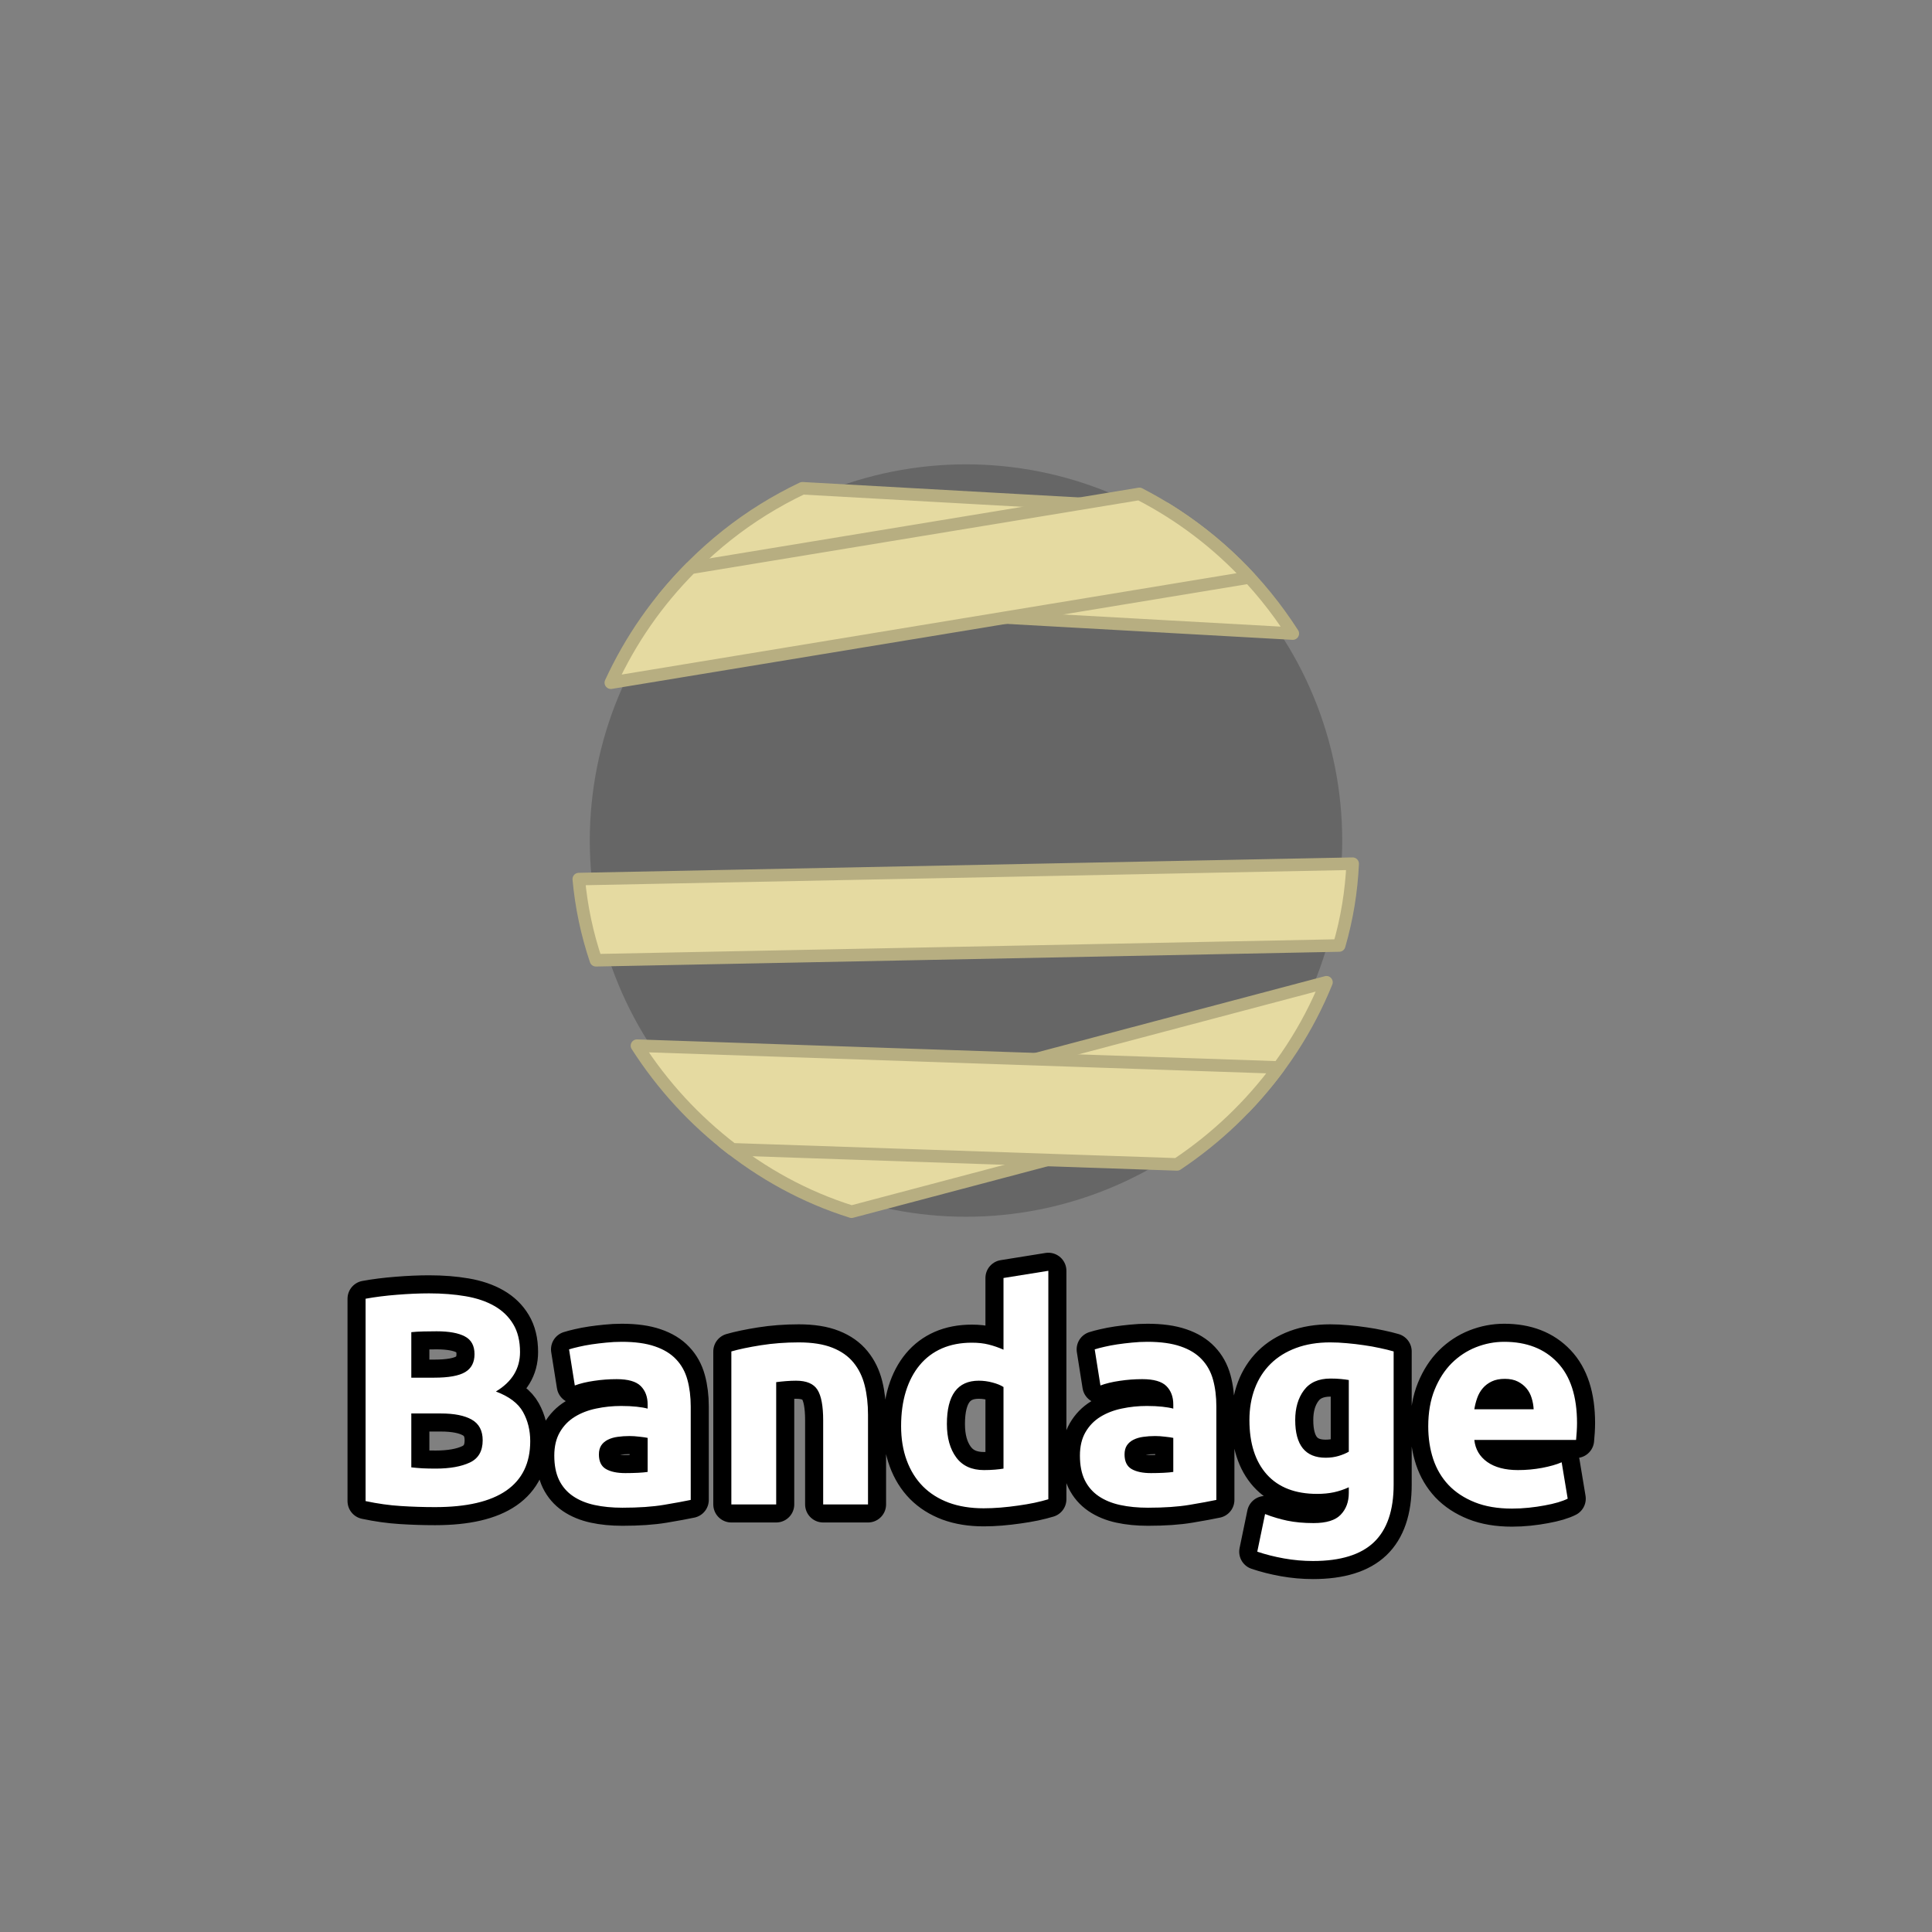 <svg xmlns="http://www.w3.org/2000/svg" xmlns:xlink="http://www.w3.org/1999/xlink" width="110" height="110">
	<rect width="100%" height="100%" fill="#808080" stroke="none"/>
	<path fill-opacity="0.2" transform="matrix(0.714 0 0 0.714 55 47.857)" d="M30 0Q30 0.736 29.964 1.472Q29.928 2.208 29.855 2.941Q29.783 3.673 29.675 4.402Q29.567 5.13 29.424 5.853Q29.28 6.575 29.101 7.289Q28.922 8.004 28.708 8.709Q28.494 9.413 28.246 10.107Q27.998 10.8 27.716 11.48Q27.435 12.161 27.12 12.827Q26.805 13.492 26.458 14.142Q26.11 14.791 25.732 15.423Q25.353 16.055 24.944 16.667Q24.535 17.279 24.096 17.871Q23.657 18.462 23.19 19.032Q22.723 19.601 22.229 20.147Q21.734 20.692 21.213 21.213Q20.692 21.734 20.147 22.229Q19.601 22.723 19.032 23.19Q18.462 23.657 17.871 24.096Q17.279 24.535 16.667 24.944Q16.055 25.353 15.423 25.732Q14.791 26.11 14.142 26.458Q13.492 26.805 12.827 27.12Q12.161 27.435 11.48 27.716Q10.8 27.998 10.107 28.246Q9.413 28.494 8.709 28.708Q8.004 28.922 7.289 29.101Q6.575 29.28 5.853 29.424Q5.13 29.567 4.402 29.675Q3.673 29.783 2.941 29.855Q2.208 29.928 1.472 29.964Q0.736 30 0 30Q-0.736 30 -1.472 29.964Q-2.208 29.928 -2.941 29.855Q-3.673 29.783 -4.402 29.675Q-5.13 29.567 -5.853 29.424Q-6.575 29.28 -7.289 29.101Q-8.004 28.922 -8.709 28.708Q-9.413 28.494 -10.107 28.246Q-10.8 27.998 -11.48 27.716Q-12.161 27.435 -12.827 27.12Q-13.492 26.805 -14.142 26.458Q-14.791 26.11 -15.423 25.732Q-16.055 25.353 -16.667 24.944Q-17.279 24.535 -17.871 24.096Q-18.462 23.657 -19.032 23.19Q-19.601 22.723 -20.147 22.229Q-20.692 21.734 -21.213 21.213Q-21.734 20.692 -22.229 20.147Q-22.723 19.601 -23.19 19.032Q-23.657 18.462 -24.096 17.871Q-24.535 17.279 -24.944 16.667Q-25.353 16.055 -25.732 15.423Q-26.11 14.791 -26.458 14.142Q-26.805 13.492 -27.12 12.827Q-27.435 12.161 -27.716 11.48Q-27.998 10.8 -28.246 10.107Q-28.494 9.413 -28.708 8.709Q-28.922 8.004 -29.101 7.289Q-29.28 6.575 -29.424 5.853Q-29.567 5.13 -29.675 4.402Q-29.783 3.673 -29.855 2.941Q-29.928 2.208 -29.964 1.472Q-30 0.736 -30 0Q-30 -0.736 -29.964 -1.472Q-29.928 -2.208 -29.855 -2.941Q-29.783 -3.673 -29.675 -4.402Q-29.567 -5.13 -29.424 -5.853Q-29.28 -6.575 -29.101 -7.289Q-28.922 -8.004 -28.708 -8.709Q-28.494 -9.413 -28.246 -10.107Q-27.998 -10.8 -27.716 -11.48Q-27.435 -12.161 -27.12 -12.827Q-26.805 -13.492 -26.458 -14.142Q-26.11 -14.791 -25.732 -15.423Q-25.353 -16.055 -24.944 -16.667Q-24.535 -17.279 -24.096 -17.871Q-23.657 -18.462 -23.19 -19.032Q-22.723 -19.601 -22.229 -20.147Q-21.734 -20.692 -21.213 -21.213Q-20.692 -21.734 -20.147 -22.229Q-19.601 -22.723 -19.032 -23.19Q-18.462 -23.657 -17.871 -24.096Q-17.279 -24.535 -16.667 -24.944Q-16.055 -25.353 -15.423 -25.732Q-14.791 -26.11 -14.142 -26.458Q-13.492 -26.805 -12.827 -27.12Q-12.161 -27.435 -11.48 -27.716Q-10.8 -27.998 -10.107 -28.246Q-9.413 -28.494 -8.709 -28.708Q-8.004 -28.922 -7.289 -29.101Q-6.575 -29.28 -5.853 -29.424Q-5.13 -29.567 -4.402 -29.675Q-3.673 -29.783 -2.941 -29.855Q-2.208 -29.928 -1.472 -29.964Q-0.736 -30 0 -30Q0.736 -30 1.472 -29.964Q2.208 -29.928 2.941 -29.855Q3.673 -29.783 4.402 -29.675Q5.13 -29.567 5.853 -29.424Q6.575 -29.28 7.289 -29.101Q8.004 -28.922 8.709 -28.708Q9.413 -28.494 10.107 -28.246Q10.8 -27.998 11.48 -27.716Q12.161 -27.435 12.827 -27.12Q13.492 -26.805 14.142 -26.458Q14.791 -26.11 15.423 -25.732Q16.055 -25.353 16.667 -24.944Q17.279 -24.535 17.871 -24.096Q18.462 -23.657 19.032 -23.19Q19.601 -22.723 20.147 -22.229Q20.692 -21.734 21.213 -21.213Q21.734 -20.692 22.229 -20.147Q22.723 -19.601 23.19 -19.032Q23.657 -18.462 24.096 -17.871Q24.535 -17.279 24.944 -16.667Q25.353 -16.055 25.732 -15.423Q26.11 -14.791 26.458 -14.142Q26.805 -13.492 27.12 -12.827Q27.435 -12.161 27.716 -11.48Q27.998 -10.8 28.246 -10.107Q28.494 -9.413 28.708 -8.709Q28.922 -8.004 29.101 -7.289Q29.28 -6.575 29.424 -5.853Q29.567 -5.13 29.675 -4.402Q29.783 -3.673 29.855 -2.941Q29.928 -2.208 29.964 -1.472Q30 -0.736 30 0"/>
	<path fill="#E5DAA1" transform="matrix(0.714 0 0 0.714 15.714 8.571)" d="M83.767 66.323L35.649 79.058C38.689 81.528 42.165 83.448 45.896 84.62L77.241 76.327C80.019 73.433 82.261 70.031 83.767 66.323ZM41.972 26.931C37.687 28.978 33.877 32.021 30.88 35.718L81.083 38.518Q80.112 37.008 78.979 35.615Q77.846 34.223 76.565 32.965Q75.284 31.707 73.871 30.599Q72.458 29.492 70.931 28.548L41.972 26.931Z"/>
	<path fill="#B7AE81" transform="matrix(0.714 0 0 0.714 15.714 8.571)" d="M83.895 66.806L35.777 79.541L35.649 79.058L35.964 78.67Q40.592 82.43 46.046 84.143L45.896 84.62L45.768 84.137L77.113 75.844L77.241 76.327L76.88 75.981Q81.083 71.602 83.304 66.135L83.767 66.323L83.895 66.806ZM83.639 65.84Q83.8 65.797 83.955 65.86Q84.001 65.878 84.042 65.905Q84.083 65.932 84.118 65.967Q84.153 66.002 84.181 66.042Q84.208 66.083 84.228 66.129Q84.247 66.174 84.257 66.222Q84.267 66.27 84.267 66.32Q84.267 66.369 84.258 66.417Q84.249 66.466 84.23 66.511Q81.937 72.157 77.602 76.673Q77.504 76.775 77.369 76.81L46.024 85.103Q45.884 85.14 45.746 85.097Q40.109 83.326 35.334 79.446Q35.207 79.343 35.166 79.186Q35.153 79.138 35.15 79.089Q35.147 79.04 35.154 78.991Q35.16 78.942 35.176 78.896Q35.192 78.849 35.217 78.807Q35.242 78.764 35.274 78.727Q35.307 78.69 35.346 78.66Q35.385 78.63 35.429 78.609Q35.474 78.587 35.521 78.575L83.639 65.84ZM42.188 27.382Q35.812 30.428 31.268 36.033L30.88 35.718L30.908 35.219L81.111 38.019L81.083 38.518L80.662 38.788Q76.778 32.748 70.668 28.973L70.931 28.548L70.903 29.047L41.944 27.43L41.972 26.931L42.188 27.382ZM41.757 26.48Q41.872 26.425 42 26.432L70.959 28.049Q71.086 28.056 71.194 28.123Q77.496 32.017 81.504 38.248Q81.591 38.384 81.582 38.546Q81.579 38.595 81.567 38.643Q81.555 38.69 81.534 38.735Q81.512 38.779 81.483 38.819Q81.453 38.858 81.416 38.891Q81.38 38.923 81.337 38.949Q81.295 38.974 81.248 38.99Q81.202 39.006 81.153 39.013Q81.104 39.02 81.055 39.017L30.852 36.217Q30.691 36.208 30.565 36.106Q30.527 36.075 30.495 36.038Q30.464 36 30.441 35.956Q30.417 35.913 30.402 35.866Q30.388 35.819 30.383 35.77Q30.378 35.721 30.382 35.672Q30.387 35.623 30.401 35.576Q30.415 35.529 30.438 35.485Q30.461 35.441 30.492 35.403Q35.178 29.623 41.757 26.48Z"/>
	<path fill="#E5DAA1" transform="matrix(0.714 0 0 0.714 15.714 8.571)" d="M28.784 71.38Q30.312 73.761 32.228 75.842Q34.144 77.924 36.39 79.644L71.854 80.847Q74.197 79.279 76.236 77.332Q78.275 75.385 79.95 73.117L28.784 71.38ZM85.856 56.868L24.144 58.095Q24.446 61.413 25.511 64.569L84.781 63.392Q85.707 60.194 85.856 56.868ZM68.85 27.38L33.068 33.276Q31.086 35.269 29.481 37.576Q27.877 39.884 26.699 42.436L77.613 34.044Q75.728 32.01 73.521 30.332Q71.313 28.653 68.85 27.38Z"/>
	<path fill="#B7AE81" transform="matrix(0.714 0 0 0.714 15.714 8.571)" d="M29.205 71.11Q32.238 75.834 36.694 79.247L36.39 79.644L36.407 79.144L71.871 80.347L71.854 80.847L71.576 80.431Q76.225 77.32 79.548 72.82L79.95 73.117L79.933 73.617L28.767 71.88L28.784 71.38L29.205 71.11ZM28.363 71.65Q28.279 71.519 28.284 71.363Q28.286 71.314 28.297 71.266Q28.308 71.218 28.329 71.173Q28.349 71.128 28.378 71.088Q28.407 71.048 28.443 71.015Q28.479 70.981 28.52 70.955Q28.562 70.929 28.608 70.912Q28.654 70.894 28.703 70.887Q28.752 70.879 28.801 70.88L79.967 72.617Q80.122 72.623 80.247 72.715Q80.287 72.744 80.32 72.78Q80.353 72.817 80.378 72.859Q80.404 72.901 80.42 72.948Q80.437 72.994 80.444 73.043Q80.452 73.091 80.449 73.141Q80.447 73.19 80.435 73.237Q80.423 73.285 80.403 73.33Q80.382 73.374 80.352 73.414Q76.926 78.054 72.132 81.263Q71.998 81.352 71.837 81.347L36.373 80.144Q36.213 80.138 36.086 80.041Q31.491 76.521 28.363 71.65ZM85.866 57.368L24.154 58.595L24.144 58.095L24.642 58.05Q24.939 61.309 25.985 64.409L25.511 64.569L25.501 64.069L84.771 62.892L84.781 63.392L84.301 63.253Q85.21 60.112 85.356 56.846L85.856 56.868L85.866 57.368ZM85.846 56.368Q85.862 56.368 85.878 56.368Q85.928 56.371 85.975 56.383Q86.023 56.394 86.068 56.415Q86.112 56.436 86.152 56.465Q86.192 56.494 86.225 56.531Q86.258 56.567 86.284 56.609Q86.309 56.651 86.326 56.697Q86.343 56.744 86.35 56.792Q86.358 56.841 86.356 56.89Q86.204 60.276 85.261 63.531Q85.239 63.608 85.194 63.674Q85.149 63.74 85.085 63.789Q85.022 63.837 84.946 63.864Q84.871 63.89 84.791 63.892L25.521 65.069Q25.441 65.07 25.365 65.047Q25.289 65.024 25.223 64.978Q25.158 64.932 25.11 64.868Q25.063 64.804 25.037 64.729Q23.954 61.517 23.646 58.14Q23.645 58.123 23.644 58.105Q23.643 58.056 23.652 58.007Q23.66 57.959 23.678 57.913Q23.696 57.867 23.723 57.825Q23.749 57.784 23.784 57.748Q23.818 57.713 23.858 57.685Q23.898 57.657 23.944 57.637Q23.989 57.617 24.037 57.607Q24.085 57.596 24.134 57.595L85.846 56.368ZM68.931 27.873L33.149 33.769L33.068 33.276L33.422 33.629Q29.49 37.582 27.153 42.645L26.699 42.436L26.618 41.943L77.532 33.551L77.613 34.044L77.246 34.384Q73.507 30.35 68.62 27.824L68.85 27.38L68.931 27.873ZM68.769 26.887Q68.932 26.86 69.08 26.936Q74.121 29.542 77.98 33.704Q78.082 33.814 78.106 33.963Q78.114 34.011 78.113 34.06Q78.111 34.11 78.1 34.158Q78.089 34.206 78.068 34.251Q78.048 34.295 78.019 34.335Q77.991 34.375 77.955 34.409Q77.919 34.443 77.877 34.469Q77.835 34.495 77.789 34.512Q77.743 34.529 77.694 34.537L26.78 42.929Q26.629 42.954 26.489 42.89Q26.445 42.869 26.405 42.84Q26.365 42.811 26.332 42.775Q26.298 42.739 26.273 42.697Q26.247 42.655 26.23 42.609Q26.213 42.563 26.205 42.514Q26.197 42.465 26.199 42.416Q26.201 42.367 26.213 42.319Q26.224 42.271 26.245 42.227Q28.656 37.002 32.714 32.923Q32.827 32.809 32.987 32.783L68.769 26.887Z"/>
	<path fill="none" stroke="black" stroke-width="2.057" stroke-linejoin="round" transform="translate(55 79.286)" d="M-30.226 6.523Q-31.206 6.523 -32.172 6.461Q-33.139 6.402 -34.185 6.18L-34.185 -5.342Q-33.365 -5.492 -32.39 -5.568Q-31.411 -5.647 -30.569 -5.647Q-29.439 -5.647 -28.489 -5.484Q-27.535 -5.321 -26.849 -4.927Q-26.162 -4.534 -25.777 -3.89Q-25.392 -3.249 -25.392 -2.307Q-25.392 -0.884 -26.765 -0.06Q-25.631 0.367 -25.221 1.108Q-24.811 1.844 -24.811 2.769Q-24.811 4.636 -26.175 5.582Q-27.535 6.523 -30.226 6.523ZM-31.582 1.191L-31.582 4.259Q-31.289 4.293 -30.946 4.314Q-30.603 4.33 -30.193 4.33Q-28.991 4.33 -28.255 3.987Q-27.518 3.644 -27.518 2.719Q-27.518 1.895 -28.138 1.543Q-28.753 1.191 -29.9 1.191L-31.582 1.191ZM-31.582 -0.847L-30.276 -0.847Q-29.046 -0.847 -28.514 -1.165Q-27.983 -1.483 -27.983 -2.186Q-27.983 -2.906 -28.531 -3.195Q-29.079 -3.488 -30.142 -3.488Q-30.486 -3.488 -30.879 -3.479Q-31.273 -3.471 -31.582 -3.438L-31.582 -0.847ZM-19.394 4.586Q-19.017 4.586 -18.674 4.569Q-18.331 4.552 -18.126 4.519L-18.126 2.581Q-18.281 2.547 -18.59 2.514Q-18.896 2.476 -19.155 2.476Q-19.515 2.476 -19.834 2.522Q-20.147 2.564 -20.39 2.686Q-20.629 2.803 -20.767 3.008Q-20.901 3.213 -20.901 3.523Q-20.901 4.121 -20.499 4.355Q-20.097 4.586 -19.394 4.586ZM-19.599 -2.889Q-18.469 -2.889 -17.716 -2.63Q-16.958 -2.374 -16.506 -1.893Q-16.05 -1.416 -15.862 -0.73Q-15.673 -0.043 -15.673 0.798L-15.673 6.113Q-16.222 6.23 -17.201 6.394Q-18.176 6.557 -19.566 6.557Q-20.44 6.557 -21.152 6.402Q-21.863 6.247 -22.378 5.896Q-22.893 5.544 -23.169 4.979Q-23.441 4.414 -23.441 3.59Q-23.441 2.803 -23.123 2.254Q-22.805 1.706 -22.273 1.38Q-21.742 1.053 -21.056 0.911Q-20.369 0.764 -19.633 0.764Q-19.139 0.764 -18.754 0.806Q-18.364 0.848 -18.126 0.915L-18.126 0.677Q-18.126 0.024 -18.519 -0.37Q-18.913 -0.763 -19.892 -0.763Q-20.541 -0.763 -21.177 -0.667Q-21.813 -0.575 -22.273 -0.403L-22.6 -2.458Q-22.378 -2.529 -22.043 -2.605Q-21.709 -2.684 -21.315 -2.743Q-20.922 -2.801 -20.486 -2.843Q-20.047 -2.889 -19.599 -2.889ZM-13.36 -2.341Q-12.711 -2.529 -11.681 -2.693Q-10.652 -2.856 -9.522 -2.856Q-8.371 -2.856 -7.609 -2.554Q-6.848 -2.253 -6.404 -1.705Q-5.956 -1.157 -5.768 -0.403Q-5.579 0.35 -5.579 1.275L-5.579 6.369L-8.132 6.369L-8.132 1.585Q-8.132 0.35 -8.459 -0.16Q-8.785 -0.675 -9.677 -0.675Q-9.949 -0.675 -10.258 -0.65Q-10.568 -0.625 -10.807 -0.592L-10.807 6.369L-13.36 6.369L-13.36 -2.341ZM-1.088 1.79Q-1.088 2.974 -0.556 3.694Q-0.025 4.414 1.022 4.414Q1.365 4.414 1.654 4.389Q1.947 4.364 2.135 4.33L2.135 -0.315Q1.896 -0.47 1.507 -0.571Q1.122 -0.675 0.729 -0.675Q-1.088 -0.675 -1.088 1.79ZM4.688 6.076Q4.345 6.18 3.897 6.277Q3.453 6.369 2.964 6.436Q2.478 6.507 1.972 6.549Q1.465 6.59 1.005 6.59Q-0.112 6.59 -0.987 6.268Q-1.858 5.942 -2.46 5.335Q-3.059 4.724 -3.377 3.857Q-3.695 2.991 -3.695 1.911Q-3.695 0.815 -3.423 -0.068Q-3.147 -0.951 -2.632 -1.567Q-2.117 -2.186 -1.372 -2.513Q-0.623 -2.839 0.335 -2.839Q0.867 -2.839 1.285 -2.734Q1.708 -2.63 2.135 -2.441L2.135 -6.522L4.688 -6.932L4.688 6.076ZM10.533 4.586Q10.91 4.586 11.253 4.569Q11.597 4.552 11.802 4.519L11.802 2.581Q11.647 2.547 11.337 2.514Q11.031 2.476 10.772 2.476Q10.412 2.476 10.094 2.522Q9.78 2.564 9.537 2.686Q9.299 2.803 9.161 3.008Q9.027 3.213 9.027 3.523Q9.027 4.121 9.429 4.355Q9.83 4.586 10.533 4.586ZM10.328 -2.889Q11.458 -2.889 12.212 -2.63Q12.969 -2.374 13.421 -1.893Q13.877 -1.416 14.066 -0.73Q14.254 -0.043 14.254 0.798L14.254 6.113Q13.706 6.23 12.726 6.394Q11.751 6.557 10.362 6.557Q9.487 6.557 8.776 6.402Q8.064 6.247 7.549 5.896Q7.035 5.544 6.758 4.979Q6.486 4.414 6.486 3.59Q6.486 2.803 6.804 2.254Q7.122 1.706 7.654 1.38Q8.186 1.053 8.872 0.911Q9.558 0.764 10.295 0.764Q10.789 0.764 11.174 0.806Q11.563 0.848 11.802 0.915L11.802 0.677Q11.802 0.024 11.408 -0.37Q11.015 -0.763 10.035 -0.763Q9.387 -0.763 8.751 -0.667Q8.114 -0.575 7.654 -0.403L7.328 -2.458Q7.549 -2.529 7.884 -2.605Q8.219 -2.684 8.612 -2.743Q9.006 -2.801 9.441 -2.843Q9.881 -2.889 10.328 -2.889ZM18.744 1.568Q18.744 3.711 20.477 3.711Q20.87 3.711 21.213 3.61Q21.557 3.506 21.795 3.368L21.795 -0.713Q21.607 -0.746 21.347 -0.771Q21.092 -0.797 20.749 -0.797Q19.736 -0.797 19.238 -0.127Q18.744 0.538 18.744 1.568ZM24.348 5.239Q24.348 7.448 23.227 8.52Q22.105 9.591 19.757 9.591Q18.932 9.591 18.108 9.445Q17.288 9.298 16.584 9.06L17.028 6.917Q17.631 7.155 18.288 7.294Q18.949 7.432 19.79 7.432Q20.887 7.432 21.339 6.95Q21.795 6.473 21.795 5.716L21.795 5.393Q21.385 5.582 20.945 5.678Q20.51 5.77 19.995 5.77Q18.125 5.77 17.129 4.665Q16.137 3.556 16.137 1.568Q16.137 0.576 16.446 -0.24Q16.756 -1.056 17.346 -1.638Q17.936 -2.22 18.794 -2.538Q19.652 -2.856 20.732 -2.856Q21.197 -2.856 21.682 -2.81Q22.172 -2.768 22.649 -2.697Q23.13 -2.63 23.566 -2.533Q24.005 -2.441 24.348 -2.341L24.348 5.239ZM26.318 1.928Q26.318 0.727 26.686 -0.173Q27.055 -1.073 27.653 -1.671Q28.256 -2.27 29.034 -2.58Q29.817 -2.889 30.642 -2.889Q32.558 -2.889 33.672 -1.713Q34.789 -0.541 34.789 1.74Q34.789 1.961 34.772 2.229Q34.756 2.493 34.735 2.698L28.942 2.698Q29.026 3.489 29.679 3.954Q30.332 4.414 31.428 4.414Q32.132 4.414 32.805 4.288Q33.483 4.159 33.914 3.97L34.258 6.042Q34.053 6.147 33.709 6.251Q33.366 6.352 32.944 6.427Q32.525 6.507 32.044 6.557Q31.567 6.607 31.085 6.607Q29.867 6.607 28.968 6.247Q28.068 5.887 27.473 5.264Q26.883 4.636 26.599 3.782Q26.318 2.924 26.318 1.928ZM32.32 0.953Q32.303 0.626 32.207 0.317Q32.115 0.007 31.918 -0.232Q31.721 -0.47 31.42 -0.625Q31.119 -0.78 30.675 -0.78Q30.244 -0.78 29.934 -0.633Q29.629 -0.487 29.424 -0.248Q29.219 -0.01 29.106 0.308Q28.993 0.626 28.942 0.953L32.32 0.953Z"/>
	<path fill="white" transform="translate(55 79.286)" d="M-30.226 6.523Q-31.206 6.523 -32.172 6.461Q-33.139 6.402 -34.185 6.18L-34.185 -5.342Q-33.365 -5.492 -32.39 -5.568Q-31.411 -5.647 -30.569 -5.647Q-29.439 -5.647 -28.489 -5.484Q-27.535 -5.321 -26.849 -4.927Q-26.162 -4.534 -25.777 -3.89Q-25.392 -3.249 -25.392 -2.307Q-25.392 -0.884 -26.765 -0.06Q-25.631 0.367 -25.221 1.108Q-24.811 1.844 -24.811 2.769Q-24.811 4.636 -26.175 5.582Q-27.535 6.523 -30.226 6.523ZM-31.582 1.191L-31.582 4.259Q-31.289 4.293 -30.946 4.314Q-30.603 4.33 -30.193 4.33Q-28.991 4.33 -28.255 3.987Q-27.518 3.644 -27.518 2.719Q-27.518 1.895 -28.138 1.543Q-28.753 1.191 -29.9 1.191L-31.582 1.191ZM-31.582 -0.847L-30.276 -0.847Q-29.046 -0.847 -28.514 -1.165Q-27.983 -1.483 -27.983 -2.186Q-27.983 -2.906 -28.531 -3.195Q-29.079 -3.488 -30.142 -3.488Q-30.486 -3.488 -30.879 -3.479Q-31.273 -3.471 -31.582 -3.438L-31.582 -0.847ZM-19.394 4.586Q-19.017 4.586 -18.674 4.569Q-18.331 4.552 -18.126 4.519L-18.126 2.581Q-18.281 2.547 -18.59 2.514Q-18.896 2.476 -19.155 2.476Q-19.515 2.476 -19.834 2.522Q-20.147 2.564 -20.39 2.686Q-20.629 2.803 -20.767 3.008Q-20.901 3.213 -20.901 3.523Q-20.901 4.121 -20.499 4.355Q-20.097 4.586 -19.394 4.586ZM-19.599 -2.889Q-18.469 -2.889 -17.716 -2.63Q-16.958 -2.374 -16.506 -1.893Q-16.05 -1.416 -15.862 -0.73Q-15.673 -0.043 -15.673 0.798L-15.673 6.113Q-16.222 6.23 -17.201 6.394Q-18.176 6.557 -19.566 6.557Q-20.44 6.557 -21.152 6.402Q-21.863 6.247 -22.378 5.896Q-22.893 5.544 -23.169 4.979Q-23.441 4.414 -23.441 3.59Q-23.441 2.803 -23.123 2.254Q-22.805 1.706 -22.273 1.38Q-21.742 1.053 -21.056 0.911Q-20.369 0.764 -19.633 0.764Q-19.139 0.764 -18.754 0.806Q-18.364 0.848 -18.126 0.915L-18.126 0.677Q-18.126 0.024 -18.519 -0.37Q-18.913 -0.763 -19.892 -0.763Q-20.541 -0.763 -21.177 -0.667Q-21.813 -0.575 -22.273 -0.403L-22.6 -2.458Q-22.378 -2.529 -22.043 -2.605Q-21.709 -2.684 -21.315 -2.743Q-20.922 -2.801 -20.486 -2.843Q-20.047 -2.889 -19.599 -2.889ZM-13.36 -2.341Q-12.711 -2.529 -11.681 -2.693Q-10.652 -2.856 -9.522 -2.856Q-8.371 -2.856 -7.609 -2.554Q-6.848 -2.253 -6.404 -1.705Q-5.956 -1.157 -5.768 -0.403Q-5.579 0.35 -5.579 1.275L-5.579 6.369L-8.132 6.369L-8.132 1.585Q-8.132 0.35 -8.459 -0.16Q-8.785 -0.675 -9.677 -0.675Q-9.949 -0.675 -10.258 -0.65Q-10.568 -0.625 -10.807 -0.592L-10.807 6.369L-13.36 6.369L-13.36 -2.341ZM-1.088 1.79Q-1.088 2.974 -0.556 3.694Q-0.025 4.414 1.022 4.414Q1.365 4.414 1.654 4.389Q1.947 4.364 2.135 4.33L2.135 -0.315Q1.896 -0.47 1.507 -0.571Q1.122 -0.675 0.729 -0.675Q-1.088 -0.675 -1.088 1.79ZM4.688 6.076Q4.345 6.18 3.897 6.277Q3.453 6.369 2.964 6.436Q2.478 6.507 1.972 6.549Q1.465 6.59 1.005 6.59Q-0.112 6.59 -0.987 6.268Q-1.858 5.942 -2.46 5.335Q-3.059 4.724 -3.377 3.857Q-3.695 2.991 -3.695 1.911Q-3.695 0.815 -3.423 -0.068Q-3.147 -0.951 -2.632 -1.567Q-2.117 -2.186 -1.372 -2.513Q-0.623 -2.839 0.335 -2.839Q0.867 -2.839 1.285 -2.734Q1.708 -2.63 2.135 -2.441L2.135 -6.522L4.688 -6.932L4.688 6.076ZM10.533 4.586Q10.91 4.586 11.253 4.569Q11.597 4.552 11.802 4.519L11.802 2.581Q11.647 2.547 11.337 2.514Q11.031 2.476 10.772 2.476Q10.412 2.476 10.094 2.522Q9.78 2.564 9.537 2.686Q9.299 2.803 9.161 3.008Q9.027 3.213 9.027 3.523Q9.027 4.121 9.429 4.355Q9.83 4.586 10.533 4.586ZM10.328 -2.889Q11.458 -2.889 12.212 -2.63Q12.969 -2.374 13.421 -1.893Q13.877 -1.416 14.066 -0.73Q14.254 -0.043 14.254 0.798L14.254 6.113Q13.706 6.23 12.726 6.394Q11.751 6.557 10.362 6.557Q9.487 6.557 8.776 6.402Q8.064 6.247 7.549 5.896Q7.035 5.544 6.758 4.979Q6.486 4.414 6.486 3.59Q6.486 2.803 6.804 2.254Q7.122 1.706 7.654 1.38Q8.186 1.053 8.872 0.911Q9.558 0.764 10.295 0.764Q10.789 0.764 11.174 0.806Q11.563 0.848 11.802 0.915L11.802 0.677Q11.802 0.024 11.408 -0.37Q11.015 -0.763 10.035 -0.763Q9.387 -0.763 8.751 -0.667Q8.114 -0.575 7.654 -0.403L7.328 -2.458Q7.549 -2.529 7.884 -2.605Q8.219 -2.684 8.612 -2.743Q9.006 -2.801 9.441 -2.843Q9.881 -2.889 10.328 -2.889ZM18.744 1.568Q18.744 3.711 20.477 3.711Q20.87 3.711 21.213 3.61Q21.557 3.506 21.795 3.368L21.795 -0.713Q21.607 -0.746 21.347 -0.771Q21.092 -0.797 20.749 -0.797Q19.736 -0.797 19.238 -0.127Q18.744 0.538 18.744 1.568ZM24.348 5.239Q24.348 7.448 23.227 8.52Q22.105 9.591 19.757 9.591Q18.932 9.591 18.108 9.445Q17.288 9.298 16.584 9.06L17.028 6.917Q17.631 7.155 18.288 7.294Q18.949 7.432 19.79 7.432Q20.887 7.432 21.339 6.95Q21.795 6.473 21.795 5.716L21.795 5.393Q21.385 5.582 20.945 5.678Q20.51 5.77 19.995 5.77Q18.125 5.77 17.129 4.665Q16.137 3.556 16.137 1.568Q16.137 0.576 16.446 -0.24Q16.756 -1.056 17.346 -1.638Q17.936 -2.22 18.794 -2.538Q19.652 -2.856 20.732 -2.856Q21.197 -2.856 21.682 -2.81Q22.172 -2.768 22.649 -2.697Q23.13 -2.63 23.566 -2.533Q24.005 -2.441 24.348 -2.341L24.348 5.239ZM26.318 1.928Q26.318 0.727 26.686 -0.173Q27.055 -1.073 27.653 -1.671Q28.256 -2.27 29.034 -2.58Q29.817 -2.889 30.642 -2.889Q32.558 -2.889 33.672 -1.713Q34.789 -0.541 34.789 1.74Q34.789 1.961 34.772 2.229Q34.756 2.493 34.735 2.698L28.942 2.698Q29.026 3.489 29.679 3.954Q30.332 4.414 31.428 4.414Q32.132 4.414 32.805 4.288Q33.483 4.159 33.914 3.97L34.258 6.042Q34.053 6.147 33.709 6.251Q33.366 6.352 32.944 6.427Q32.525 6.507 32.044 6.557Q31.567 6.607 31.085 6.607Q29.867 6.607 28.968 6.247Q28.068 5.887 27.473 5.264Q26.883 4.636 26.599 3.782Q26.318 2.924 26.318 1.928ZM32.32 0.953Q32.303 0.626 32.207 0.317Q32.115 0.007 31.918 -0.232Q31.721 -0.47 31.42 -0.625Q31.119 -0.78 30.675 -0.78Q30.244 -0.78 29.934 -0.633Q29.629 -0.487 29.424 -0.248Q29.219 -0.01 29.106 0.308Q28.993 0.626 28.942 0.953L32.32 0.953Z"/>
</svg>
